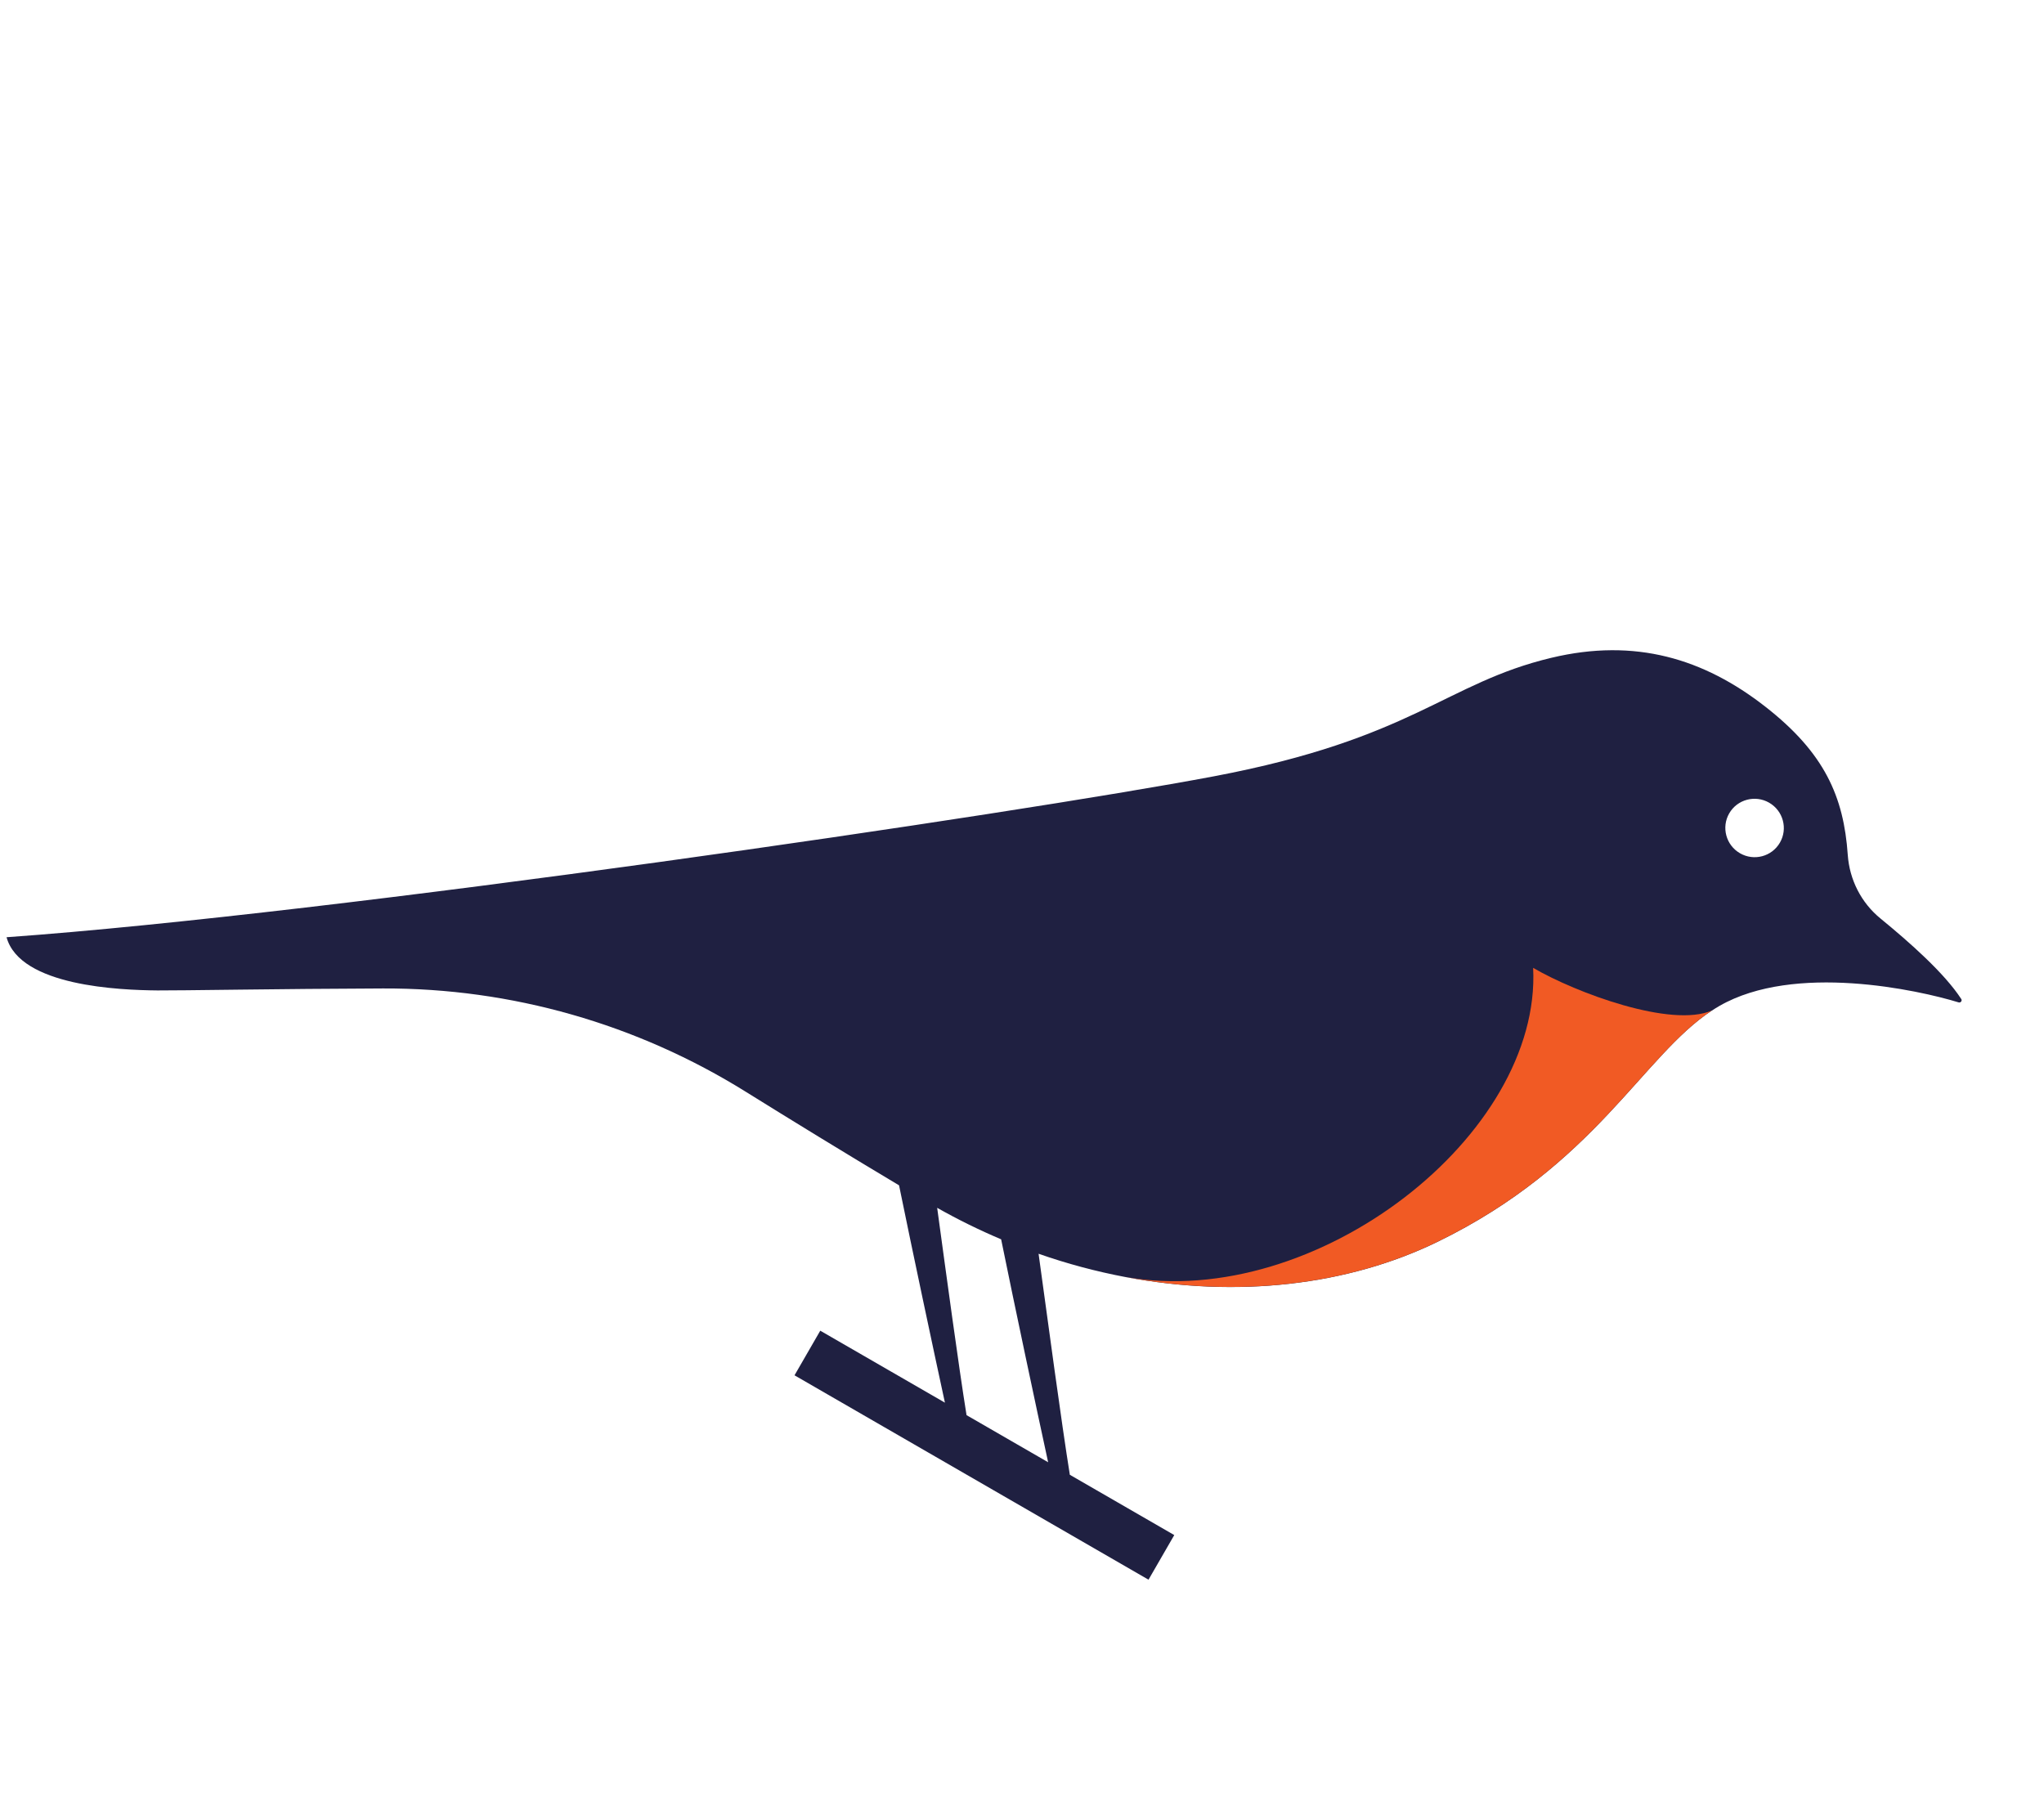 <svg width="237" height="210" viewBox="0 0 237 210" fill="none" xmlns="http://www.w3.org/2000/svg">
<g clip-path="url(#clip0_116_5645)">
<path d="M227.401 115.828C225.478 112.855 221.406 109.251 218.041 106.499C215.805 104.673 214.447 101.998 214.246 99.119C213.779 92.368 211.558 87.298 204.681 81.932C197.564 76.377 189.61 73.943 179.879 76.271C167.585 79.208 163.914 85.626 140.751 90.012C117.592 94.39 38.81 105.959 0.76 108.67C2.321 114.367 13.939 114.798 18.263 114.839C20.552 114.862 32.571 114.648 44.42 114.609C59.292 114.56 73.875 118.731 86.502 126.607C91.693 129.838 97.716 133.537 104.245 137.438C105.812 145.115 108.224 156.464 109.563 162.636L95.109 154.291L92.123 159.464L133.169 183.162L136.155 177.989L124.046 170.998C123.061 164.847 121.492 153.165 120.422 145.371C123.754 146.537 127.117 147.431 130.48 148.068C143.389 150.509 156.225 149.086 166.72 143.97C184.963 135.075 190.445 122.451 198.493 117.17L198.498 117.173C198.786 116.98 199.075 116.806 199.369 116.634C208.085 111.63 222.41 114.786 227.103 116.225C227.343 116.295 227.537 116.037 227.406 115.83L227.401 115.828ZM112.069 164.083C111.146 158.339 109.719 147.769 108.664 140.046C111.093 141.42 113.574 142.636 116.081 143.696C117.639 151.368 120.152 163.196 121.531 169.546L112.069 164.083ZM201.75 98.933C200.126 97.996 199.57 95.92 200.502 94.306C201.434 92.691 203.509 92.135 205.133 93.072C206.757 94.01 207.316 96.081 206.381 97.7C205.446 99.319 203.374 99.871 201.75 98.933Z" fill="#1F2041"/>
<path d="M198.489 117.168C190.441 122.449 184.958 135.072 166.712 143.965C156.217 149.081 143.382 150.499 130.478 148.061L130.474 148.059C152.632 151.995 178.761 131.596 177.766 112.221C182.797 115.154 193.808 119.21 198.492 117.164L198.489 117.168Z" fill="#F15A24"/>
</g>
<defs>
<clipPath id="clip0_116_5645">
<rect width="200" height="127" fill="white" transform="translate(63.5) rotate(30)"/>
</clipPath>
</defs>
</svg>
